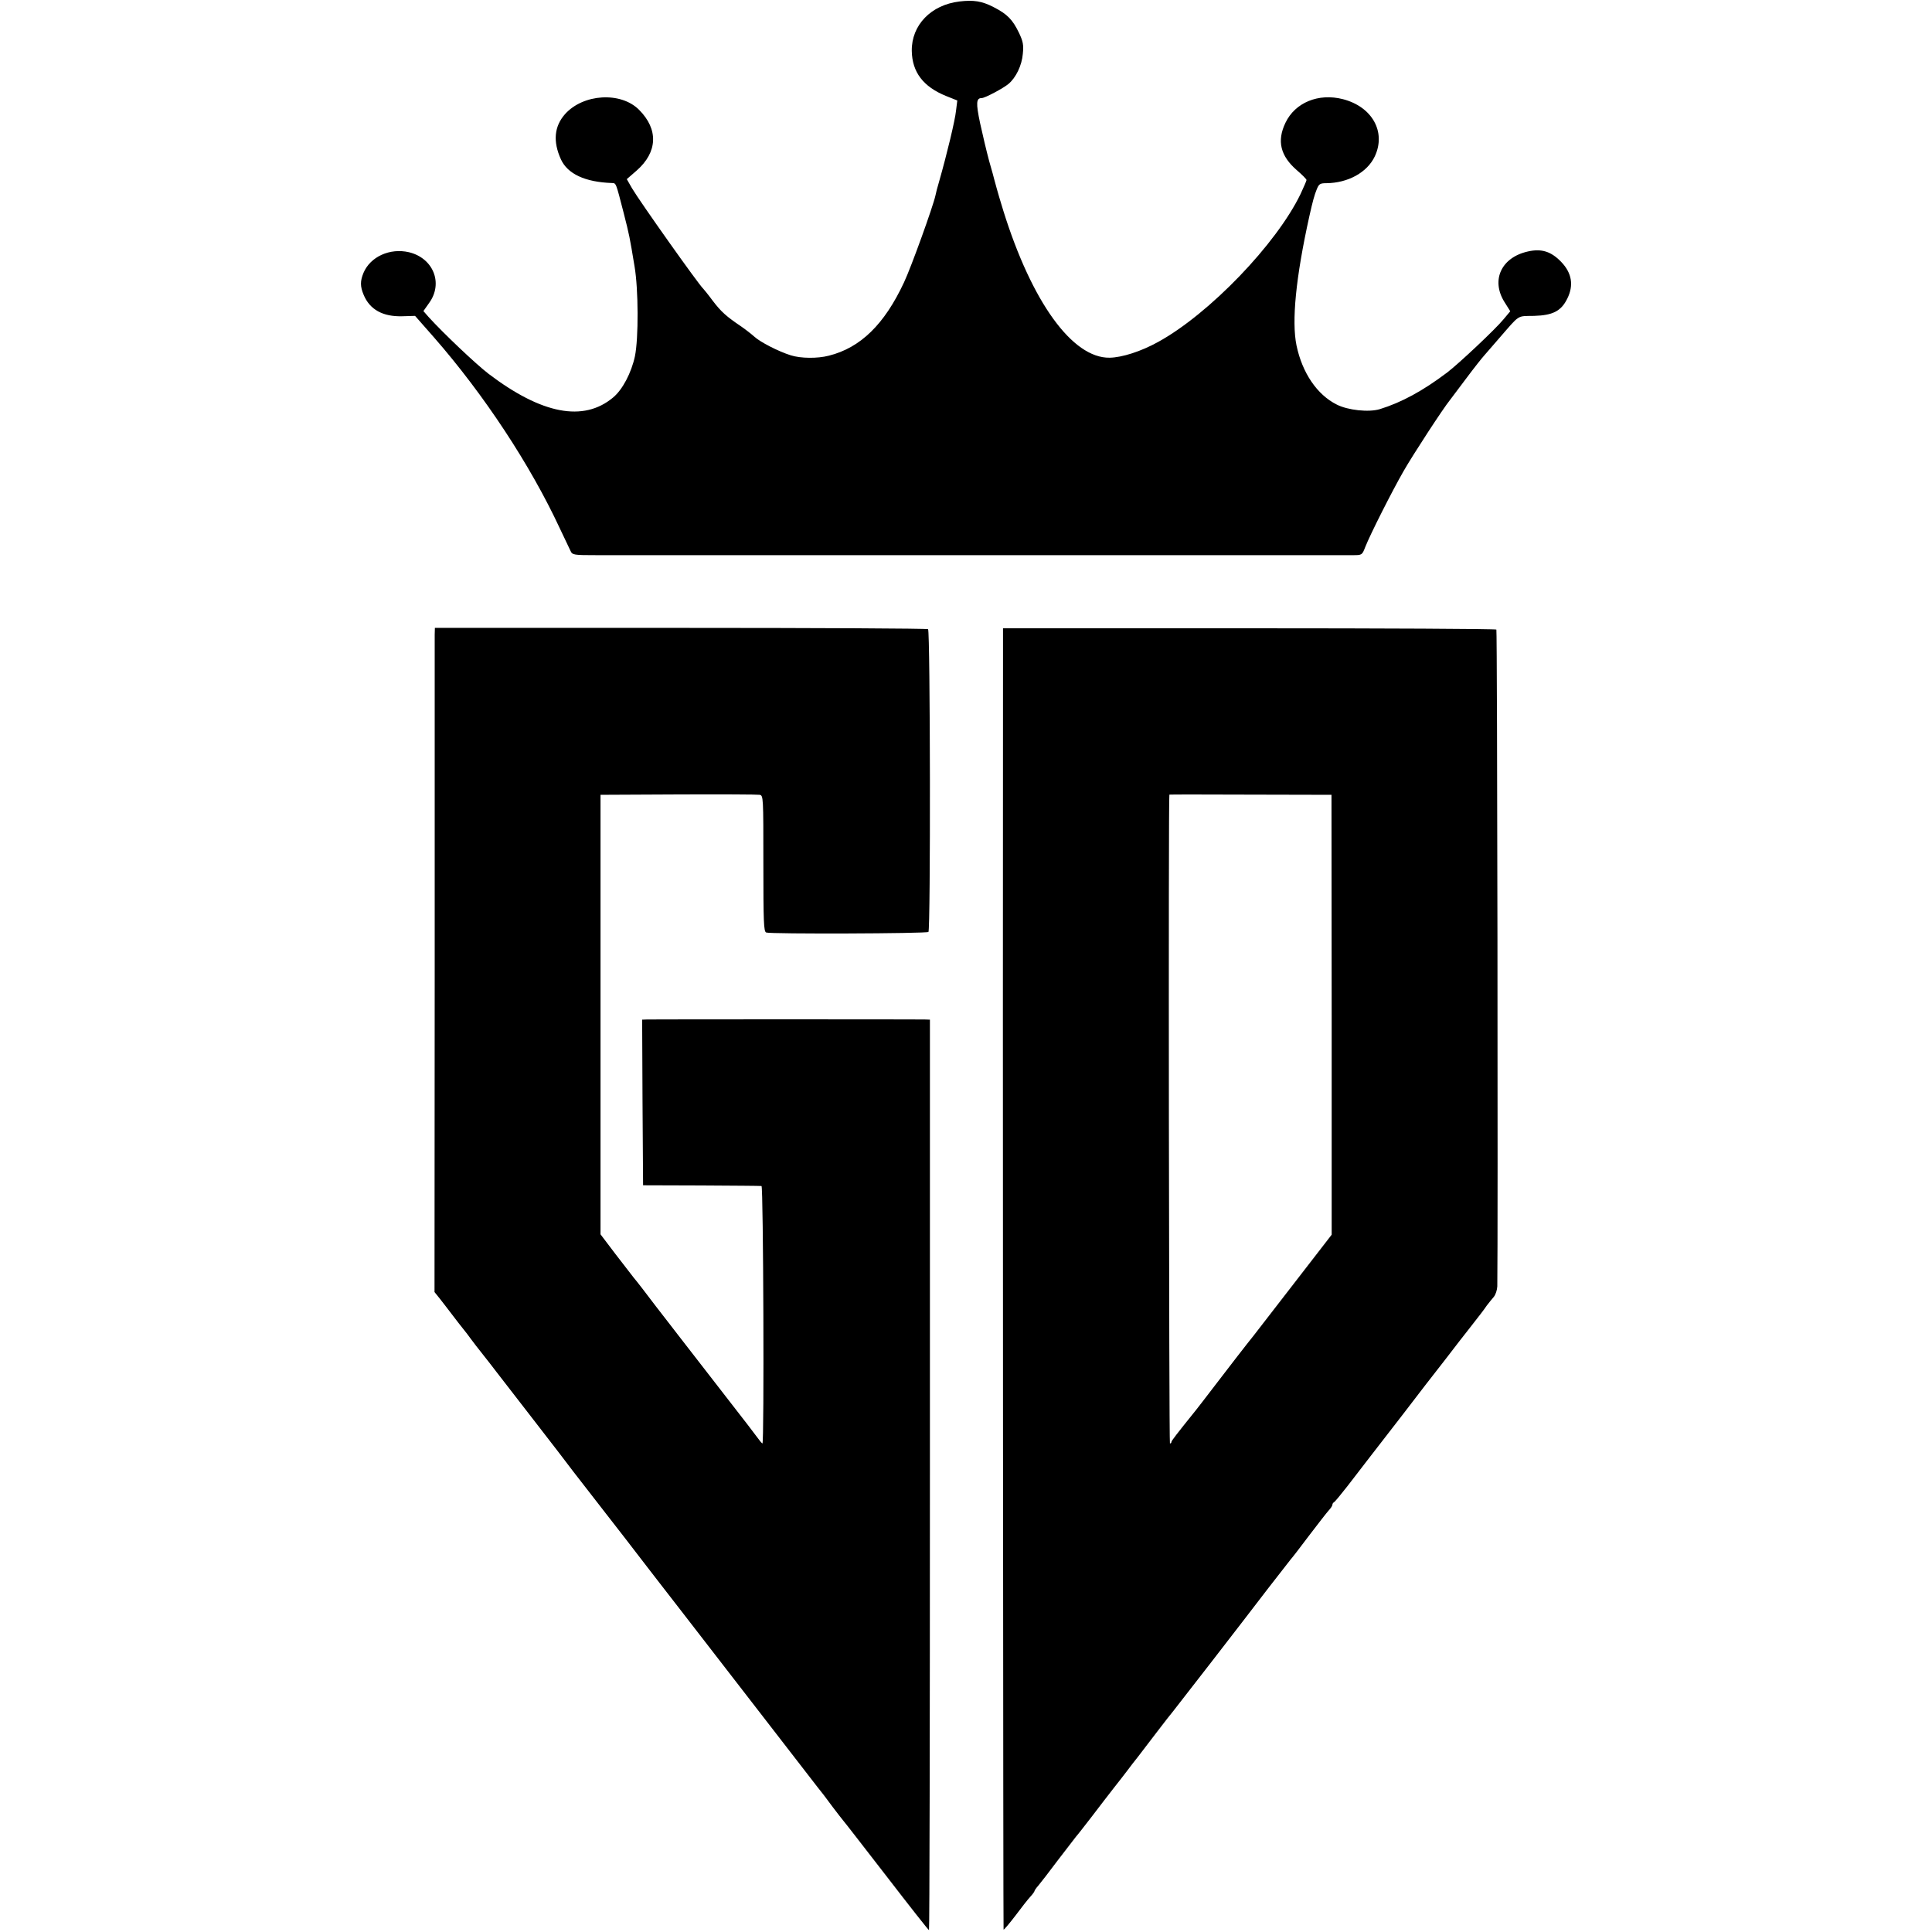 <?xml version="1.0" standalone="no"?>
<!DOCTYPE svg PUBLIC "-//W3C//DTD SVG 20010904//EN"
 "http://www.w3.org/TR/2001/REC-SVG-20010904/DTD/svg10.dtd">
<svg version="1.0" xmlns="http://www.w3.org/2000/svg"
 width="1044pt" height="1044pt" viewBox="0 0 1044 1044"
 preserveAspectRatio="xMidYMid meet">
<g transform="translate(0,1044) scale(0.1,-0.1)"
fill="#000000" stroke="none">
<path d="M5185 10432 c-154 -18 -260 -128 -258 -267 2 -115 62 -194 186 -244
l60 -24 -7 -56 c-5 -50 -48 -230 -91 -381 -9 -30 -18 -64 -20 -76 -12 -57
-132 -390 -170 -470 -106 -227 -235 -353 -406 -396 -62 -16 -152 -15 -206 2
-67 21 -166 72 -197 101 -17 15 -49 40 -71 55 -80 54 -108 79 -153 138 -25 34
-49 63 -52 66 -23 20 -344 473 -385 543 l-28 49 53 46 c114 100 119 223 13
329 -99 99 -302 86 -400 -24 -58 -66 -66 -147 -22 -244 36 -79 131 -123 275
-128 24 -1 21 5 64 -161 31 -122 32 -127 59 -290 21 -122 22 -388 2 -485 -19
-89 -67 -181 -118 -223 -160 -134 -386 -90 -673 128 -69 53 -243 218 -324 307
l-28 32 31 44 c77 106 23 242 -109 274 -103 24 -209 -24 -246 -112 -18 -44
-18 -73 1 -118 33 -80 104 -119 209 -116 l69 2 102 -116 c271 -310 521 -690
680 -1032 26 -55 52 -110 58 -122 10 -22 16 -23 141 -23 144 0 4012 0 4089 0
46 0 48 1 64 43 28 71 147 306 208 412 51 89 214 339 250 383 7 9 47 62 88
117 41 55 86 112 99 126 12 14 48 55 78 90 116 133 95 120 190 122 101 3 146
26 179 93 36 72 25 139 -33 199 -54 56 -106 73 -180 56 -143 -32 -200 -154
-127 -272 l32 -51 -36 -43 c-42 -52 -242 -240 -305 -288 -131 -99 -247 -162
-364 -198 -59 -18 -173 -6 -233 25 -106 53 -186 171 -217 319 -27 131 -4 367
69 697 18 81 28 117 40 146 12 30 18 34 52 34 117 1 221 58 262 145 62 132
-14 268 -172 309 -132 34 -259 -18 -311 -128 -47 -98 -27 -179 62 -256 29 -25
52 -48 52 -53 0 -4 -15 -38 -32 -75 -130 -270 -493 -648 -770 -800 -92 -51
-195 -84 -262 -85 -201 -3 -420 300 -574 793 -16 52 -33 109 -37 125 -5 17 -9
35 -11 40 -1 6 -14 53 -29 105 -14 52 -36 145 -49 205 -23 109 -21 135 9 135
17 0 115 52 144 76 41 34 73 101 78 163 5 49 1 67 -20 112 -35 73 -64 103
-139 141 -62 32 -107 39 -183 30z"/>
<path d="M2349 7011 c0 -20 0 -827 0 -1794 l-1 -1759 29 -36 c16 -21 46 -59
67 -87 21 -27 47 -62 59 -76 12 -15 31 -39 42 -55 11 -15 40 -53 65 -84 25
-31 56 -72 70 -90 14 -18 104 -135 202 -261 97 -125 194 -251 216 -281 22 -29
102 -132 177 -228 75 -96 146 -188 158 -204 12 -16 42 -55 67 -87 25 -32 55
-71 68 -88 13 -16 150 -194 305 -394 155 -200 292 -377 304 -393 56 -73 218
-282 239 -309 34 -42 34 -43 84 -110 25 -33 50 -65 55 -71 6 -6 111 -142 235
-302 124 -161 227 -292 230 -292 3 0 5 1107 5 2460 l0 2460 -30 1 c-37 1
-1459 1 -1498 0 l-27 -1 2 -447 3 -448 315 -1 c173 -1 320 -2 325 -3 10 -1 15
-1391 5 -1391 -3 0 -17 17 -32 38 -15 20 -36 48 -47 62 -11 14 -93 120 -183
236 -90 116 -175 226 -190 245 -14 19 -70 90 -123 159 -52 69 -106 139 -120
155 -13 17 -59 76 -102 132 l-78 103 0 1187 0 1188 420 2 c231 1 429 0 440 -2
20 -4 20 -12 20 -371 0 -317 2 -367 15 -373 20 -9 868 -6 877 3 12 12 10 1626
-2 1636 -5 4 -607 7 -1337 7 l-1328 0 -1 -36z"/>
<path d="M5420 6930 c-2 -2136 1 -6914 3 -6917 2 -2 30 31 63 74 32 43 68 89
81 103 13 14 23 28 23 31 0 3 9 17 21 30 11 13 60 76 107 139 48 63 92 120 97
126 6 6 44 55 85 108 41 54 95 124 120 156 25 31 56 72 70 90 14 19 41 54 61
79 19 25 66 87 104 136 38 50 75 97 82 105 15 18 359 462 518 670 61 78 115
148 120 154 6 6 50 63 98 127 48 63 96 125 107 137 11 12 20 25 20 31 0 5 4
11 8 13 5 2 37 41 73 87 35 46 91 118 124 161 33 43 112 145 175 226 63 82
118 154 122 159 5 6 54 69 109 140 55 72 111 144 124 160 68 87 82 105 99 130
11 14 28 36 38 47 10 12 18 37 19 57 4 258 0 3544 -5 3549 -4 4 -606 7 -1337
7 l-1329 0 0 -115z m1776 -1973 l0 -1189 -198 -256 c-109 -141 -209 -270 -222
-287 -38 -47 -144 -184 -221 -285 -38 -50 -80 -104 -91 -118 -107 -133 -134
-168 -134 -174 0 -5 -3 -8 -8 -8 -5 0 -9 3501 -3 3506 0 1 198 1 439 0 l437
-1 1 -1188z"/>
</g>
</svg>
